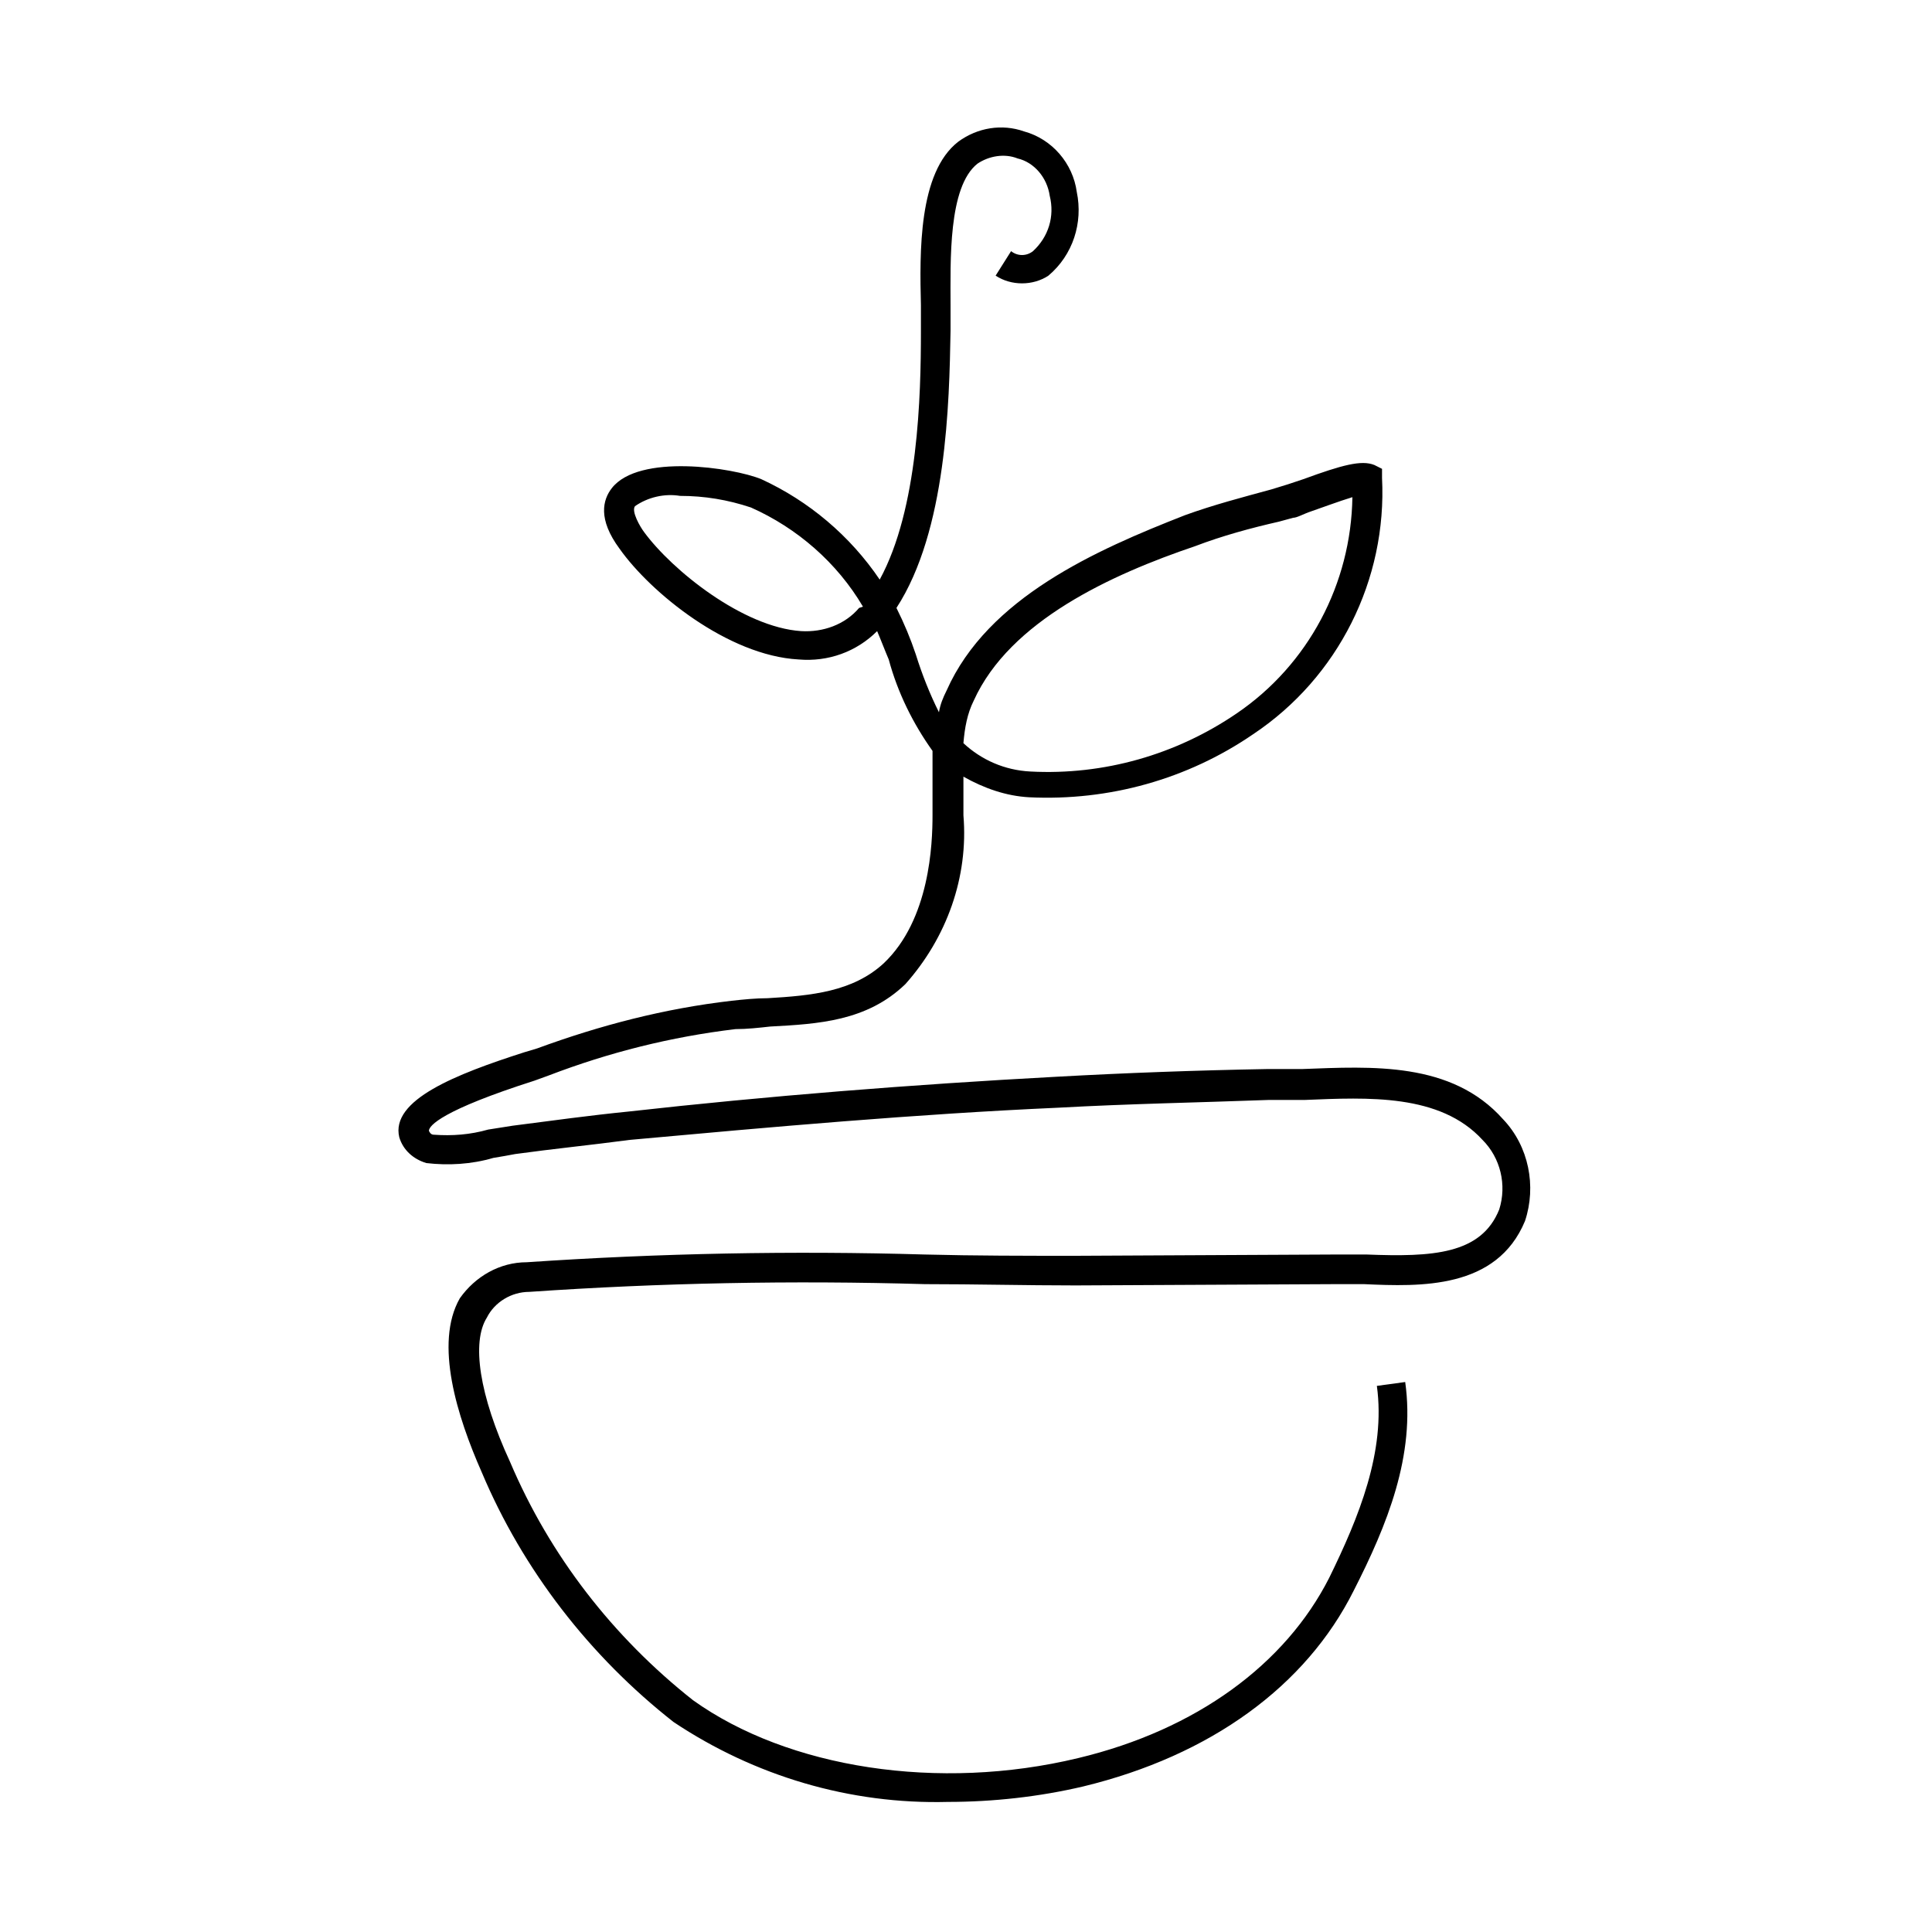 <?xml version="1.0" encoding="utf-8"?>
<!-- Generator: Adobe Illustrator 25.2.1, SVG Export Plug-In . SVG Version: 6.00 Build 0)  -->
<svg version="1.1" id="Layer_1" xmlns="http://www.w3.org/2000/svg" xmlns:xlink="http://www.w3.org/1999/xlink" x="0px" y="0px"
	 viewBox="0 0 150 150" style="enable-background:new 0 0 150 150;" xml:space="preserve">
<style type="text/css">
	.st0{fill-rule:evenodd;clip-rule:evenodd;}
</style>
<g>
	<path d="M41.1,100.3c10.2-0.7,20.4-0.9,30.7-0.6c3.9,0,7.8,0.1,11.7,0.1l20.2-0.1h2.2c4.4,0.2,10.3,0.4,12.5-4.9
		c0.9-2.7,0.3-5.8-1.7-7.9c-4-4.5-10.2-4.1-15.6-3.9h-2.7c-5.5,0.1-11,0.3-16.4,0.6c-11.2,0.6-22.5,1.5-33.2,2.7
		c-3,0.3-5.9,0.7-9,1.1l-1.9,0.3c-1.4,0.4-2.8,0.5-4.2,0.4c-0.2,0-0.3-0.1-0.4-0.3c0-0.4,1-1.6,8.2-3.9l1.1-0.4
		c4.7-1.8,9.5-3,14.5-3.6c0.9,0,1.8-0.1,2.7-0.2c3.7-0.2,7.5-0.4,10.5-3.3c3.2-3.6,4.9-8.3,4.5-13.1v-1.4c0-0.5,0-1.1,0-1.6
		c1.6,0.9,3.3,1.5,5.1,1.6c6.2,0.3,12.3-1.4,17.4-4.9c6.6-4.4,10.4-12,10-19.9v-0.7l-0.6-0.3c-1-0.4-2.5,0-5.5,1.1l-1.2,0.4L98.7,38
		c-2.2,0.6-4.5,1.2-6.7,2c-6.9,2.7-15.3,6.4-18.5,13.6c-0.3,0.6-0.5,1.1-0.6,1.7c-0.7-1.4-1.3-2.9-1.8-4.5c-0.4-1.2-0.9-2.4-1.5-3.6
		c3.9-6,4.1-15.9,4.2-21.5c0-0.6,0-1.3,0-2c0-3.4-0.2-9.2,2.1-11c0.9-0.6,2.1-0.8,3.1-0.4c1.3,0.3,2.3,1.5,2.5,2.9
		c0.4,1.6-0.1,3.2-1.3,4.3c-0.5,0.4-1.2,0.4-1.7,0l-1.2,1.9c1.2,0.8,2.9,0.8,4.1,0c1.9-1.6,2.7-4.1,2.2-6.5
		c-0.3-2.2-1.9-4.1-4.1-4.7c-1.7-0.6-3.6-0.3-5.1,0.8c-3.1,2.4-3,8.6-2.9,12.7c0,0.7,0,1.4,0,2c0,5-0.2,13.8-3.2,19.3
		c-2.3-3.4-5.5-6.1-9.2-7.8c-2.2-0.9-9.5-2-11.6,0.7c-0.7,0.9-1.1,2.4,0.6,4.7c2.4,3.4,8.4,8.3,13.9,8.6c2.3,0.2,4.5-0.6,6.1-2.2
		c0.3,0.7,0.6,1.5,0.9,2.2c0.7,2.6,1.9,5,3.4,7.1c0,1.2,0,2.4,0,3.6v1.4c0,2.2-0.2,8.1-3.8,11.5c-2.4,2.2-5.6,2.5-9,2.7
		c-0.9,0-1.9,0.1-2.8,0.2c-5.2,0.6-10.2,1.9-15.1,3.7l-1,0.3c-5.3,1.7-10.4,3.7-9.7,6.6c0.3,1,1.1,1.7,2.1,2
		c1.7,0.2,3.5,0.1,5.2-0.4c0.6-0.1,1.2-0.2,1.7-0.3c2.9-0.4,5.9-0.7,8.9-1.1C59.9,87.5,71,86.5,82.2,86c5.4-0.3,10.9-0.4,16.3-0.6
		h2.8c4.9-0.2,10.5-0.5,13.8,3.1c1.4,1.4,1.9,3.5,1.3,5.4c-1.4,3.5-5.2,3.7-10.3,3.5h-2.4l-20.2,0.1c-3.9,0-7.8,0-11.7-0.1
		c-10.3-0.3-20.6-0.1-30.9,0.6c-2.1,0-4,1.1-5.2,2.8c-2,3.5-0.2,9.2,1.7,13.5c3.2,7.6,8.4,14.3,14.9,19.4c6.3,4.2,13.7,6.4,21.3,6.2
		c3.5,0,7.1-0.4,10.5-1.2c9.9-2.4,17.3-7.8,21-15.2c2.6-5.1,4.8-10.5,4-16.2l-2.2,0.3c0.7,5.1-1.4,10.2-3.7,14.9
		c-3.4,6.7-10.3,11.8-19.5,14c-10.8,2.6-22.5,0.8-29.9-4.5c-6.2-4.9-11.1-11.2-14.2-18.5c-2.4-5.2-3-9.3-1.8-11.2
		C38.4,101.1,39.7,100.3,41.1,100.3z M75.6,54.4c2.8-6.2,10.7-9.8,17.2-12c2.1-0.8,4.3-1.4,6.5-1.9l1.1-0.3c0.3,0,0.8-0.3,1.4-0.5
		c0.6-0.2,2.2-0.8,3.2-1.1c-0.1,6.7-3.4,13-9,16.8c-4.7,3.2-10.3,4.8-16,4.5c-2-0.1-3.8-0.9-5.2-2.2C74.9,56.5,75.1,55.4,75.6,54.4z
		 M66.7,47.2c-1.1,1.3-2.8,1.9-4.5,1.8c-4.5-0.3-10-4.7-12.2-7.7c-0.3-0.4-1-1.6-0.7-2c1-0.7,2.3-1,3.5-0.8c1.9,0,3.7,0.3,5.5,0.9
		c3.6,1.6,6.7,4.3,8.7,7.7L66.7,47.2z"/>
</g>
</svg>
